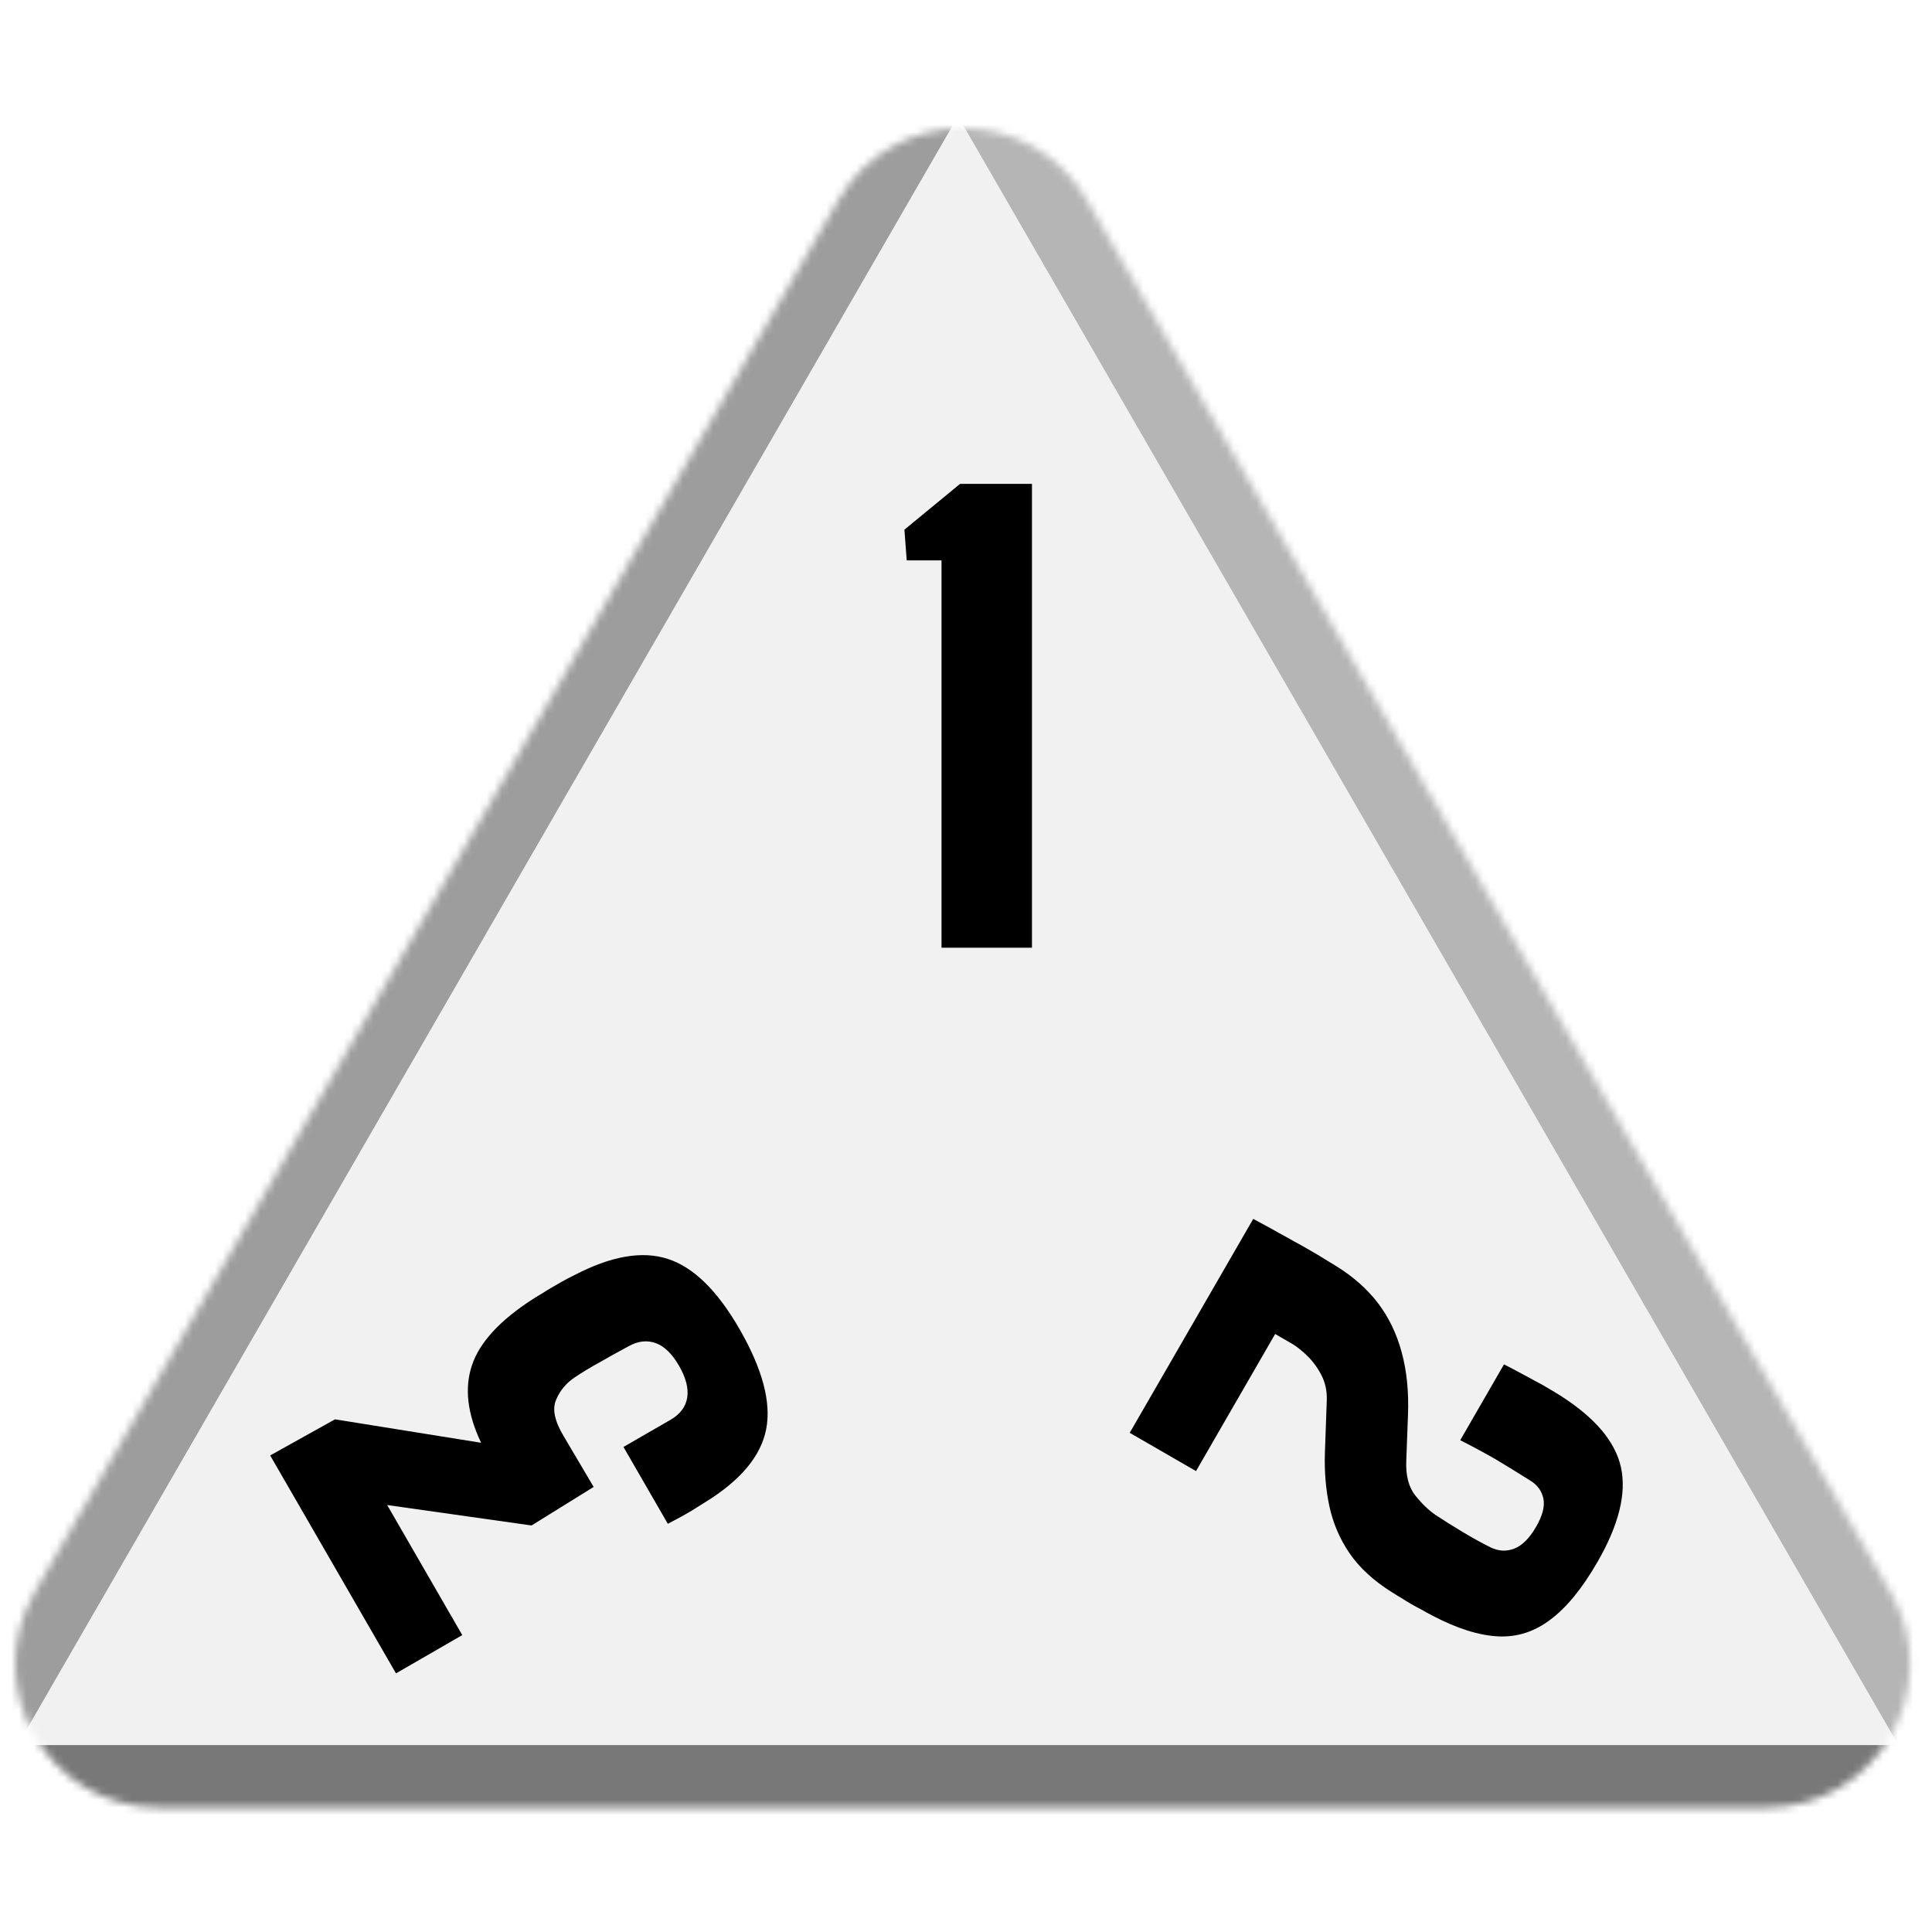 <svg width="256" height="256" viewBox="0 0 256 256" fill="none" xmlns="http://www.w3.org/2000/svg">
<desc>
  wrpg-online.com SWRPG Dice Asset
  Created by: Joshua Ziggas
  Source: https://github.com/swrpg-online/art
  License: CC BY-NC-SA 4.0
</desc><mask id="mask0_112_2883" style="mask-type:alpha" maskUnits="userSpaceOnUse" x="2" y="17" width="252" height="223">
<path d="M111.095 26.5C118.408 13.833 136.691 13.833 144.004 26.5L250.525 211C257.838 223.667 248.697 239.5 234.071 239.5H21.028C6.402 239.5 -2.739 223.667 4.574 211L111.095 26.5Z" fill="#D9D9D9"/>
</mask>
<g mask="url(#mask0_112_2883)">
<rect width="256" height="256" fill="#F1F1F1"/>
<g style="mix-blend-mode:multiply" filter="url(#filter0_f_112_2883)">
<path d="M279.337 102.182C279.369 87.955 263.989 61.315 251.652 54.23L126.366 -17.726C114.029 -24.812 113.988 -7.028 126.293 14.284L251.252 230.719C263.556 252.031 278.977 260.888 279.01 246.661L279.337 102.182Z" fill="black" fill-opacity="0.25"/>
<path d="M100.333 317.894C112.425 324.88 142.655 324.88 154.747 317.894L277.547 246.95C289.639 239.964 274.524 231.232 250.339 231.232L4.74 231.232C-19.444 231.232 -34.559 239.964 -22.467 246.95L100.333 317.894Z" fill="black" fill-opacity="0.5"/>
<path d="M-26.437 101.791C-26.441 87.347 -10.807 60.269 1.704 53.05L128.757 -20.257C141.268 -27.476 141.273 -9.421 128.766 12.242L1.754 232.235C-10.753 253.897 -26.392 262.92 -26.396 248.476L-26.437 101.791Z" fill="black" fill-opacity="0.35"/>
</g>
</g>
<g clip-path="url(#clip0_112_2883)">
<path d="M97.952 176.042C101.025 181.365 102.216 185.809 101.523 189.373C100.831 192.937 98.127 196.168 93.414 199.067C92.628 199.55 92.031 199.925 91.622 200.19C91.201 200.433 90.78 200.677 90.358 200.92C89.924 201.141 89.301 201.471 88.49 201.91L82.613 191.73L88.867 188.119C90.131 187.389 90.864 186.404 91.065 185.164C91.243 183.937 90.885 182.548 89.988 180.995C89.066 179.398 88.042 178.393 86.916 177.978C85.755 177.555 84.558 177.684 83.325 178.366C81.836 179.167 80.525 179.894 79.394 180.547C78.25 181.178 77.187 181.821 76.206 182.476C75.046 183.234 74.206 184.237 73.684 185.485C73.15 186.71 73.493 188.33 74.716 190.345L78.662 197.027L70.433 202.133L51.304 199.426L61.253 216.659L52.471 221.73L35.799 192.853L44.392 188.069L63.751 191.175C61.927 187.349 61.521 183.932 62.533 180.922C63.533 177.89 66.22 174.964 70.594 172.143C71.047 171.852 71.484 171.585 71.906 171.341C72.292 171.089 72.685 170.847 73.084 170.616C73.484 170.386 73.927 170.13 74.415 169.848C74.881 169.579 75.426 169.294 76.05 168.993C80.956 166.427 85.106 165.701 88.501 166.817C91.882 167.911 95.033 170.986 97.952 176.042Z" fill="black"/>
</g>
<g clip-path="url(#clip1_112_2883)">
<path d="M166.06 161.512C166.893 161.963 167.671 162.383 168.394 162.771C169.103 163.18 169.786 163.56 170.442 163.909C171.108 164.293 171.779 164.666 172.457 165.028C173.123 165.412 173.833 165.822 174.587 166.257C175.35 166.728 176.18 167.236 177.077 167.784C179.3 169.156 181.131 170.775 182.568 172.64C184.014 174.539 185.065 176.713 185.722 179.162C186.4 181.624 186.682 184.389 186.566 187.457L186.339 193.536C186.254 195.527 186.66 197.077 187.557 198.187C188.454 199.296 189.349 200.153 190.243 200.757C191.313 201.464 192.485 202.2 193.759 202.965C195.054 203.743 196.287 204.425 197.457 205.011C198.537 205.546 199.595 205.61 200.629 205.202C201.685 204.806 202.655 203.843 203.539 202.313C204.397 200.827 204.719 199.578 204.504 198.567C204.299 197.591 203.754 196.818 202.87 196.249C201.112 195.145 199.552 194.185 198.19 193.369C196.837 192.588 195.27 191.743 193.489 190.833L199.289 180.786C200.18 181.241 201.064 181.707 201.942 182.184C202.842 182.674 203.697 183.138 204.509 183.577C205.307 184.038 206.033 184.472 206.685 184.878C211.338 187.831 214.038 191.016 214.786 194.434C215.542 197.887 214.499 202.076 211.656 206.999C209.646 210.481 207.578 213.013 205.452 214.595C203.336 216.212 201.014 216.956 198.486 216.828C195.958 216.699 193.069 215.785 189.821 214.087C189.276 213.802 188.771 213.525 188.305 213.256C187.848 213.022 187.41 212.784 186.988 212.541C186.589 212.31 186.185 212.062 185.776 211.797C185.355 211.553 184.907 211.28 184.432 210.976C182.021 209.466 180.156 207.753 178.837 205.838C177.54 203.936 176.648 201.869 176.163 199.637C175.677 197.405 175.475 195.041 175.556 192.544L175.806 185.503C175.844 184.312 175.605 183.213 175.092 182.207C174.588 181.236 173.968 180.39 173.231 179.669C172.494 178.948 171.804 178.402 171.161 178.03L168.965 176.762L158.478 194.927L149.695 189.856L166.06 161.512Z" fill="black"/>
</g>
<path d="M124.756 125.578V74.256H120.146L119.839 70.184L127.214 64.115H136.741V125.578H124.756Z" fill="black"/>
<defs>
<filter id="filter0_f_112_2883" x="-46.723" y="-41.873" width="348.525" height="385.006" filterUnits="userSpaceOnUse" color-interpolation-filters="sRGB">
<feFlood flood-opacity="0" result="BackgroundImageFix"/>
<feBlend mode="normal" in="SourceGraphic" in2="BackgroundImageFix" result="shape"/>
<feGaussianBlur stdDeviation="10" result="effect1_foregroundBlur_112_2883"/>
</filter>
<clipPath id="clip0_112_2883">
<rect width="70" height="70" fill="white" transform="translate(58 239.622) rotate(-120)"/>
</clipPath>
<clipPath id="clip1_112_2883">
<rect width="70" height="70" fill="white" transform="translate(232.622 179) rotate(120)"/>
</clipPath>
</defs>
</svg>
